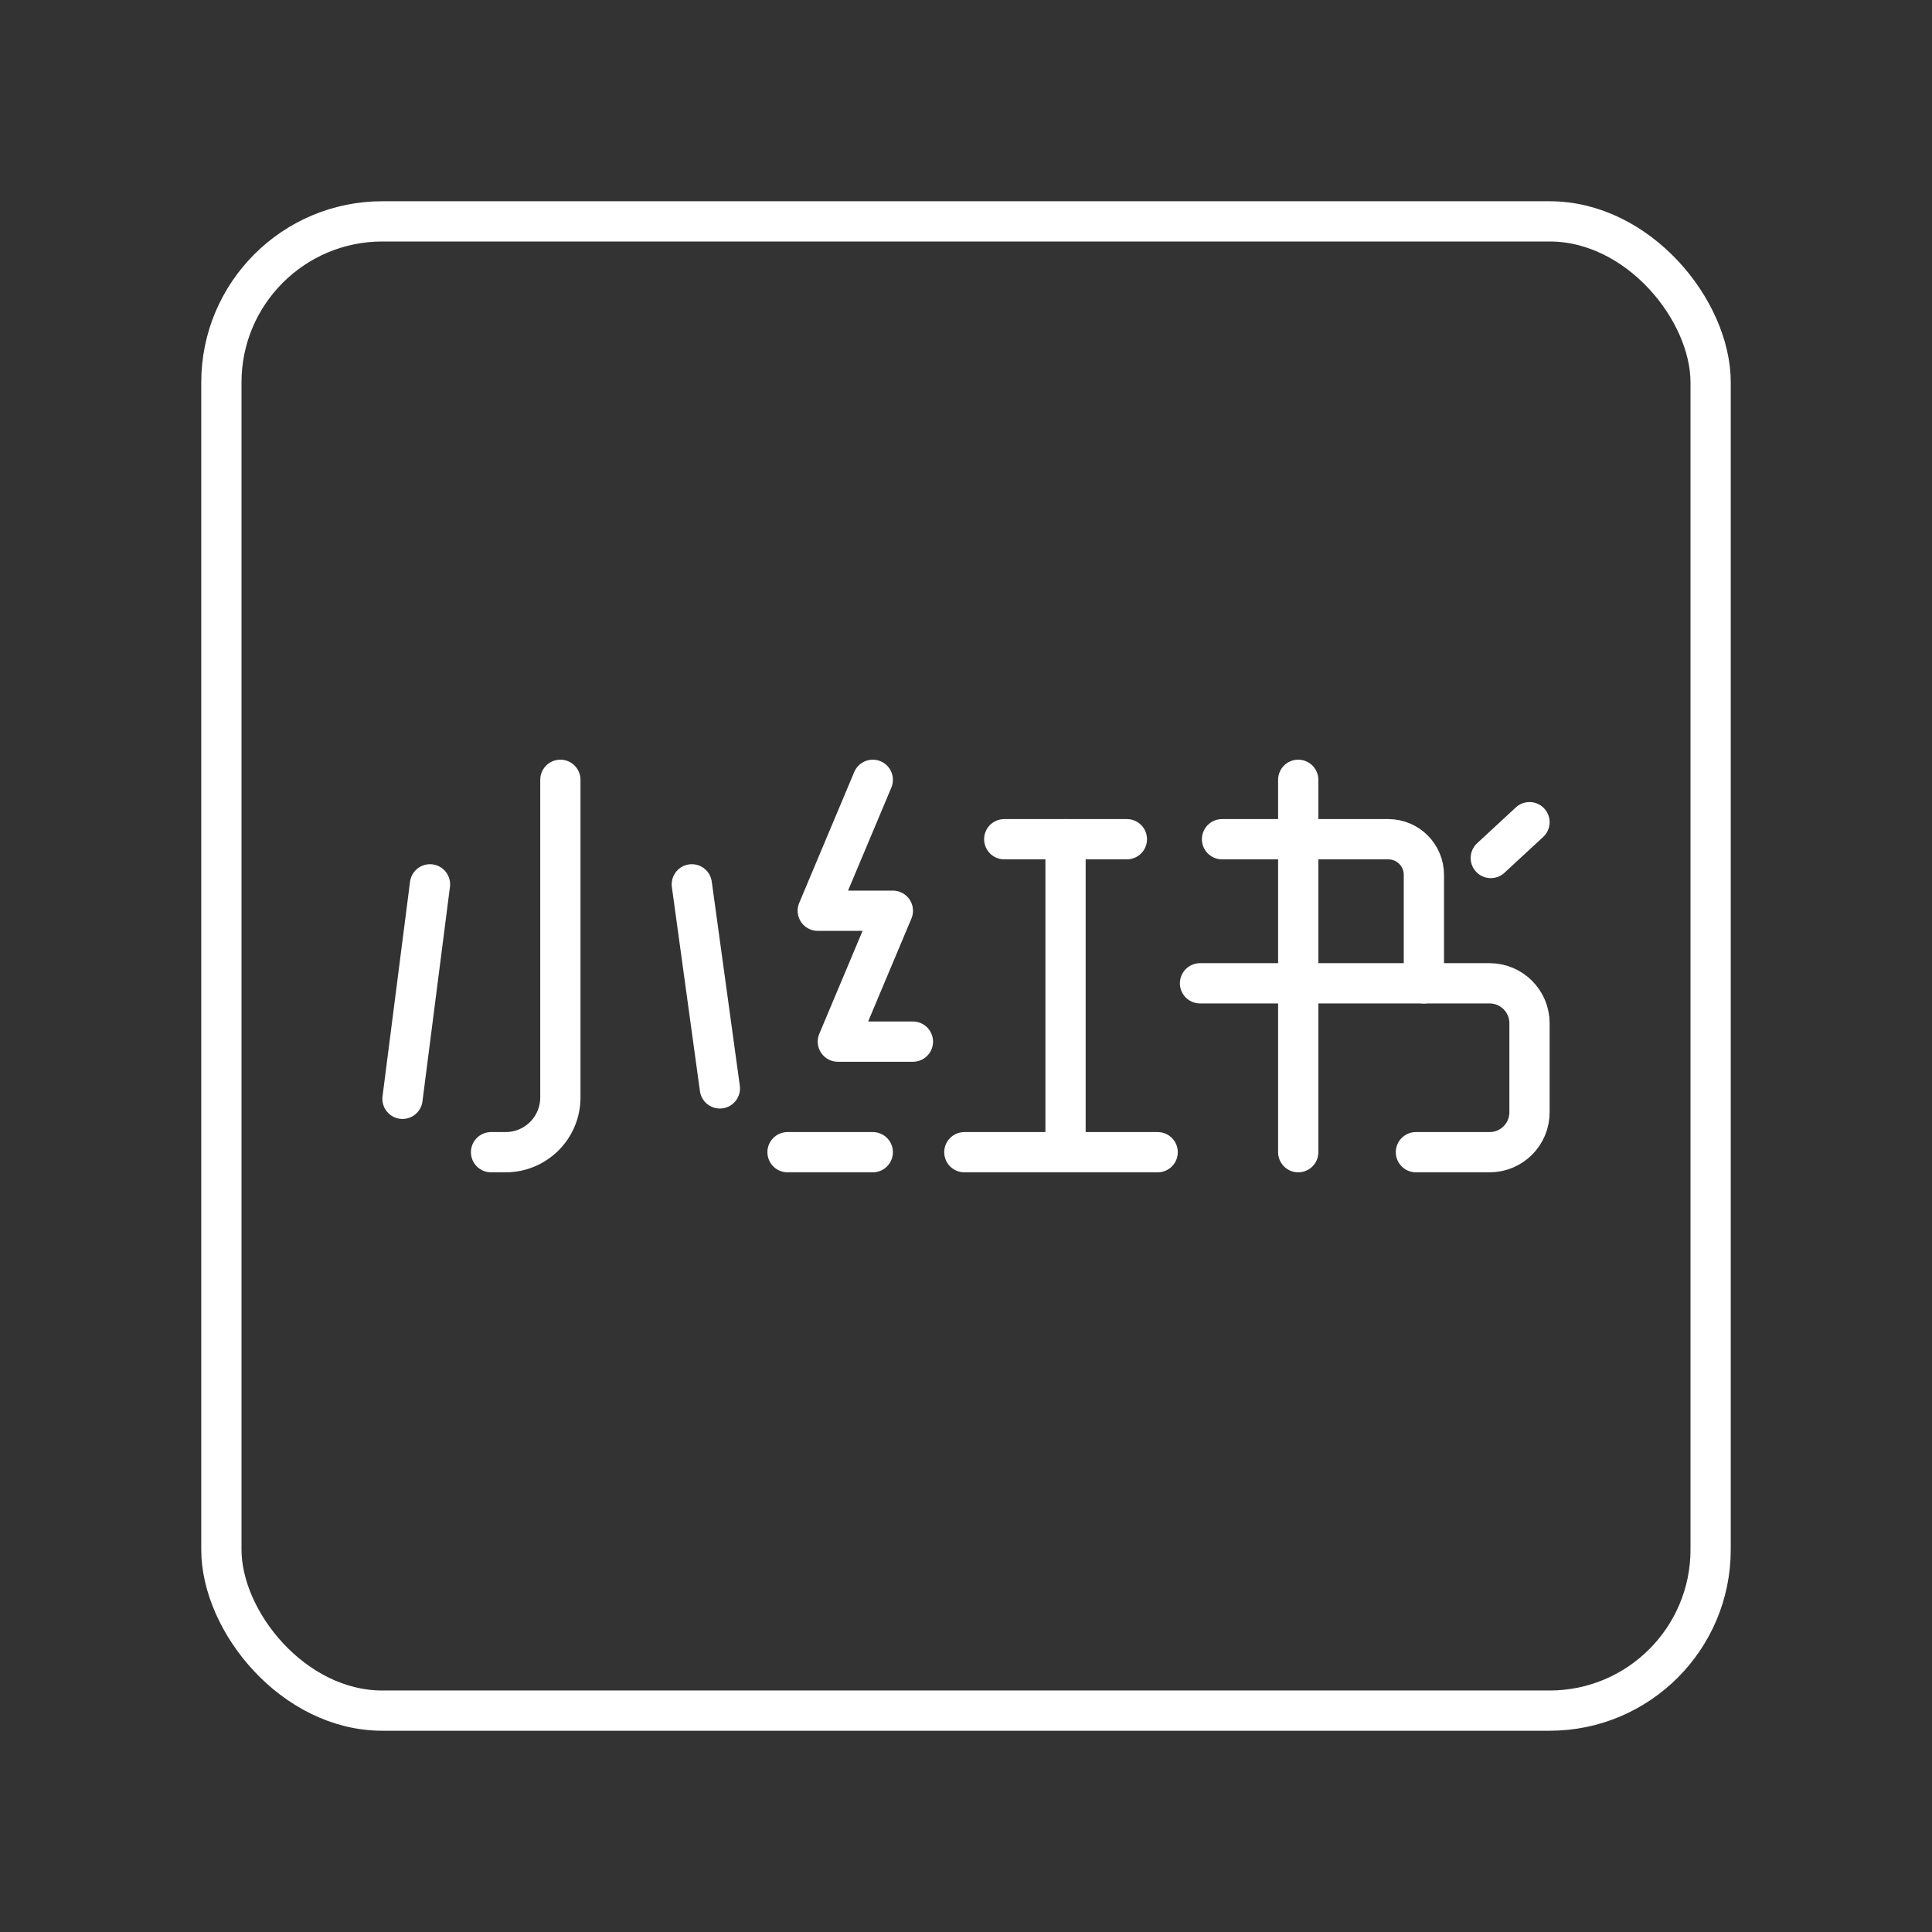 <?xml version="1.0" encoding="UTF-8"?><svg id="b" xmlns="http://www.w3.org/2000/svg" viewBox="0 0 48 48"><rect x="0" y="0" width="48" height="48" fill="#333333" stroke="none"/><defs><style>.f{fill:none;stroke:#fff;stroke-linecap:round;stroke-linejoin:round;}</style></defs><rect class="f" x="5.5" y="5.5" width="37" height="37" rx="4" ry="4"/><line class="f" x1="32.254" y1="19.374" x2="32.254" y2="28.626"/><line class="f" x1="26.473" y1="20.85" x2="26.473" y2="28.626"/><line class="f" x1="24.95" y1="20.85" x2="27.997" y2="20.85"/><line class="f" x1="23.959" y1="28.626" x2="28.762" y2="28.626"/><path class="f" d="M30.361,20.85h4.13c.489,0,.885.396.885.885v2.696"/><path class="f" d="M29.814,24.43h7.195c.547,0,.991.444.991.991v2.214c0,.547-.444.991-.991.991h-1.831"/><line class="f" x1="37.038" y1="21.317" x2="38" y2="20.427"/><line class="f" x1="21.684" y1="28.626" x2="19.566" y2="28.626"/><line class="f" x1="17.188" y1="21.971" x2="17.885" y2="27.041"/><line class="f" x1="10.683" y1="21.971" x2="10" y2="27.3"/><path class="f" d="M13.922,19.374v7.892c0,.751-.609,1.36-1.36,1.36h-.362"/><polyline class="f" points="21.684 19.374 20.317 22.627 22.183 22.627 20.816 25.879 22.681 25.879"/></svg>